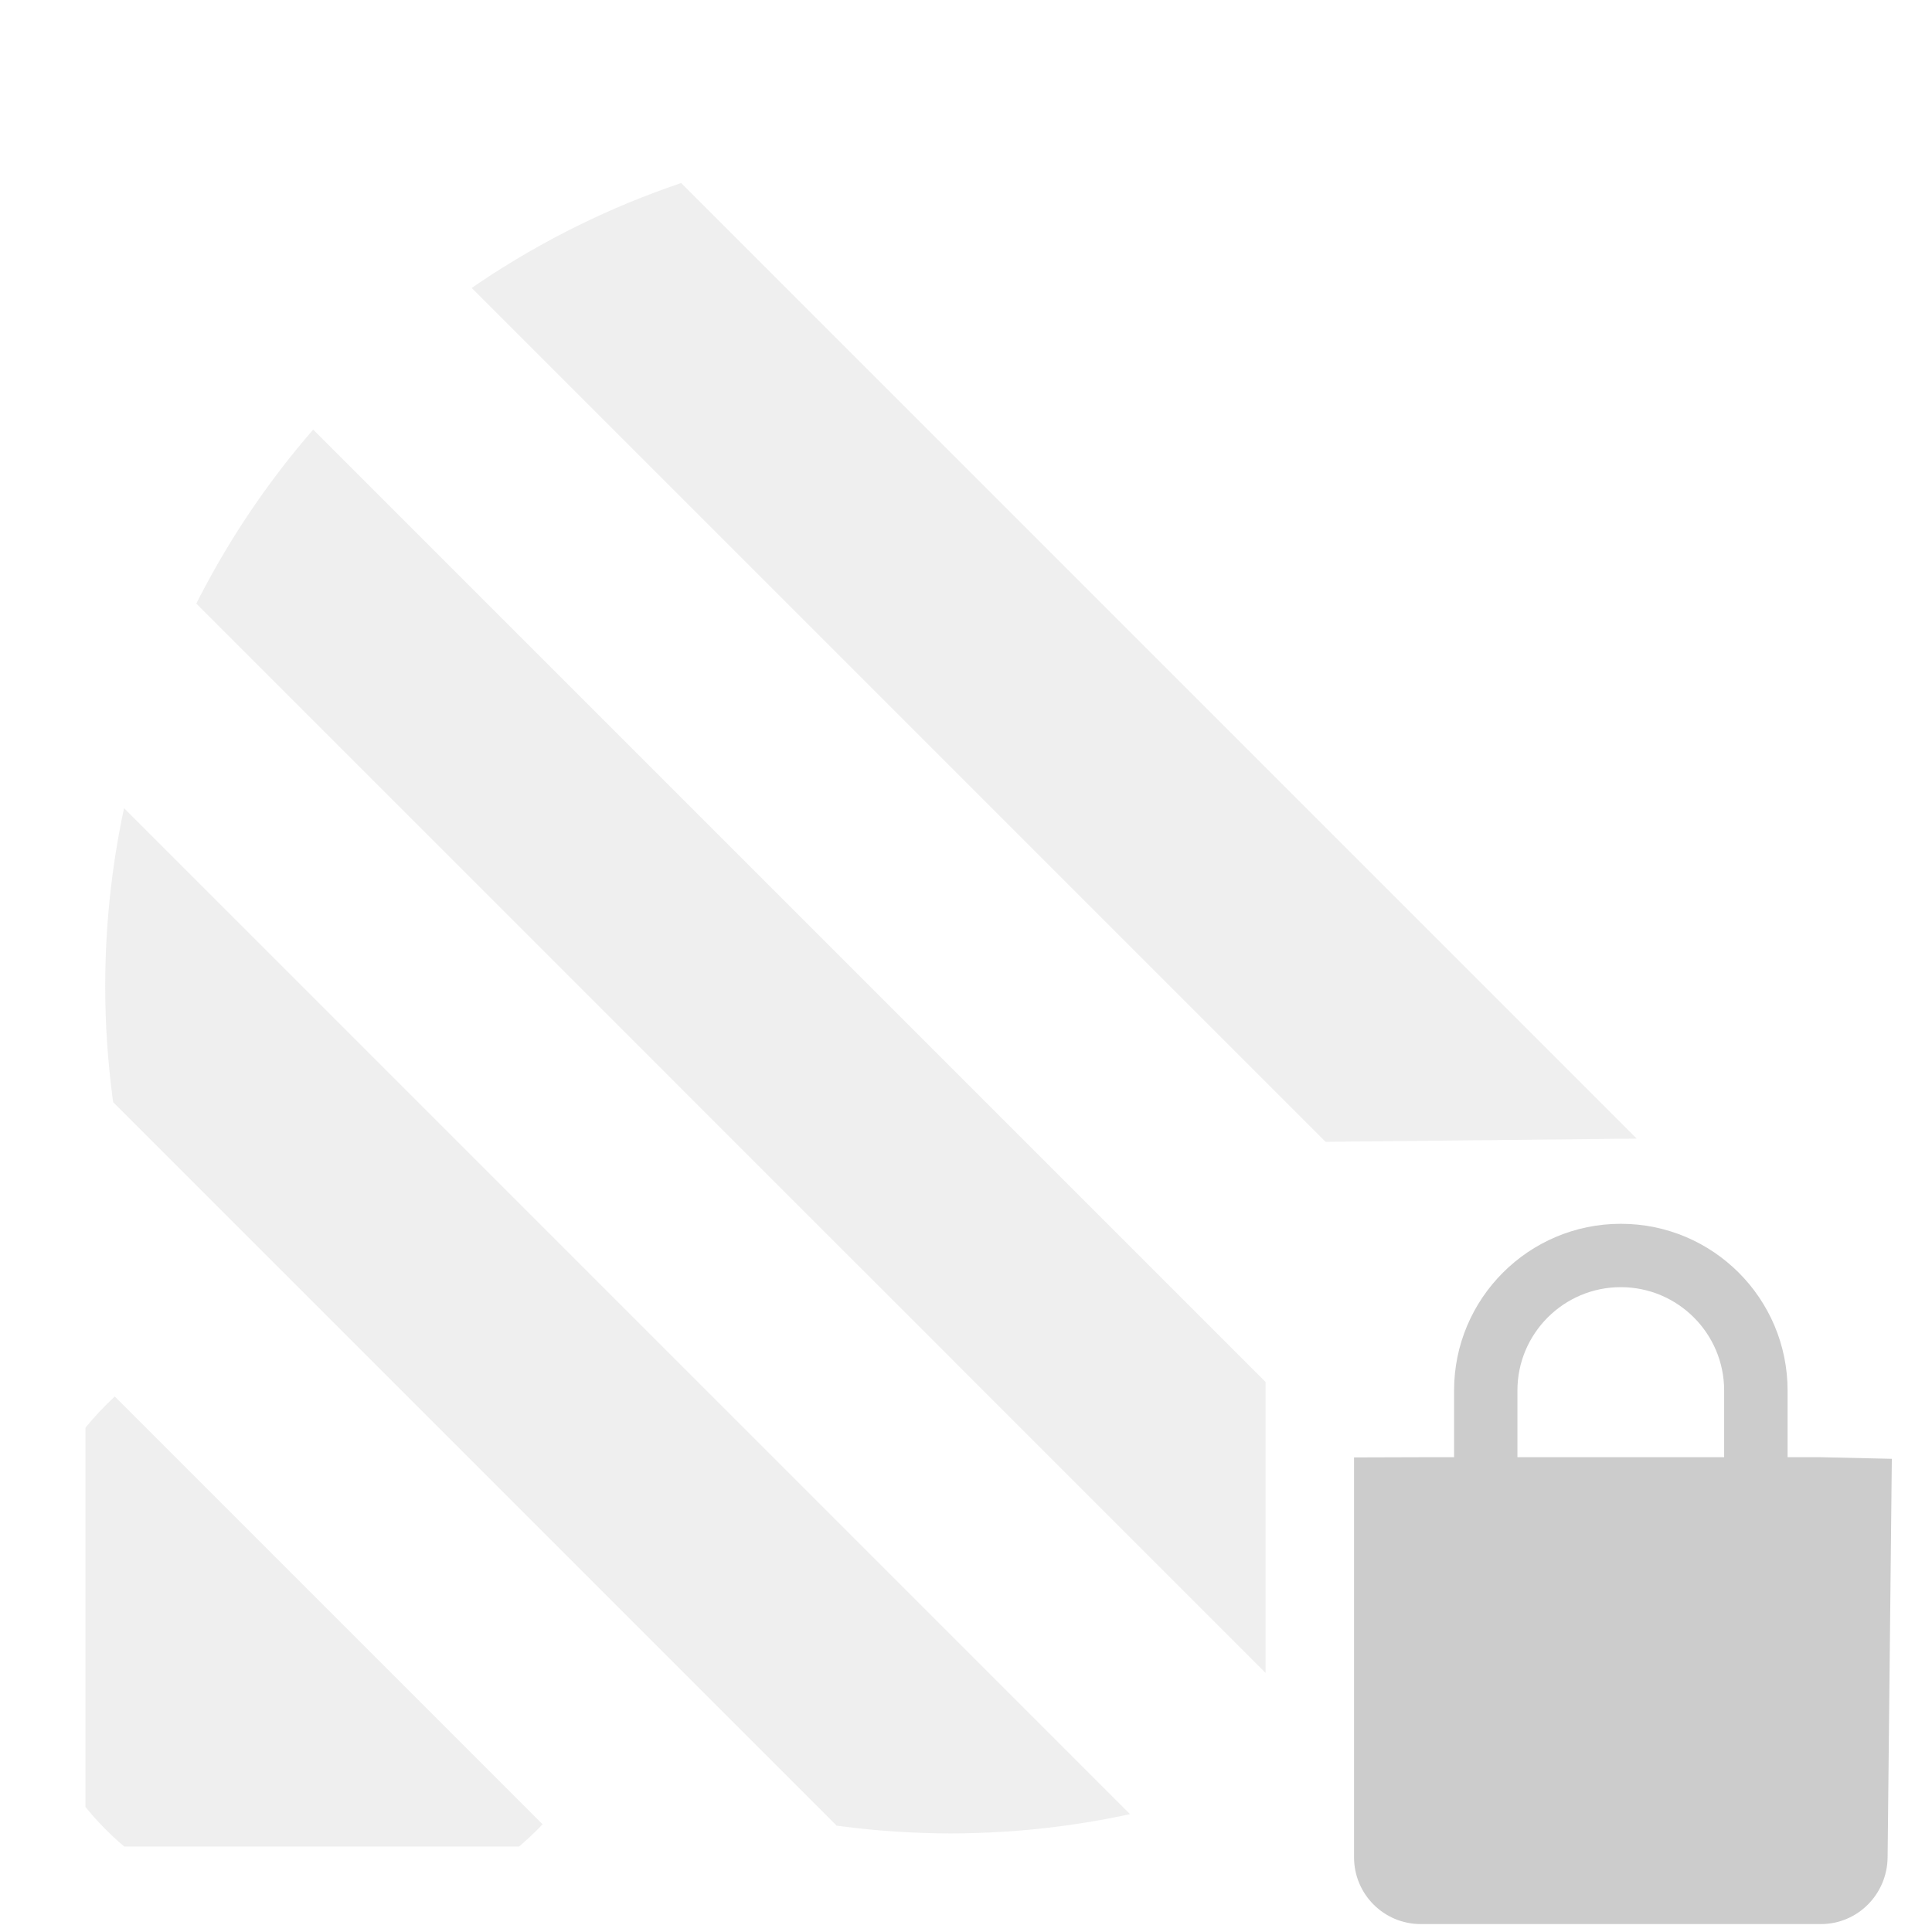 <?xml version="1.0" encoding="UTF-8" standalone="no"?>
<svg
   xmlns:dc="http://purl.org/dc/elements/1.1/"
   xmlns:cc="http://creativecommons.org/ns#"
   xmlns:rdf="http://www.w3.org/1999/02/22-rdf-syntax-ns#"
   xmlns:svg="http://www.w3.org/2000/svg"
   xmlns="http://www.w3.org/2000/svg"
   xmlns:sodipodi="http://sodipodi.sourceforge.net/DTD/sodipodi-0.dtd"
   xmlns:inkscape="http://www.inkscape.org/namespaces/inkscape"
   fill="#000000"
   height="48"
   viewBox="0 0 48 48"
   width="48"
   version="1.1"
   id="svg4"
   sodipodi:docname="nm-signal-00-secure.svg"
   inkscape:version="0.92.3 (2405546, 2018-03-11)">
  <defs
     id="defs8">
    <clipPath
       clipPathUnits="userSpaceOnUse"
       id="clipPath827">
      <ellipse
         style="opacity:1;fill:#cccccc;fill-opacity:1;fill-rule:nonzero;stroke:none;stroke-width:0.297;stroke-linecap:round;stroke-linejoin:round;stroke-miterlimit:4;stroke-dasharray:none;stroke-opacity:1;paint-order:normal"
         id="ellipse829"
         cx="23.621"
         cy="24.5"
         rx="21.007"
         ry="21.05" />
    </clipPath>
    <clipPath
       clipPathUnits="userSpaceOnUse"
       id="clipPath831">
      <ellipse
         style="opacity:1;fill:#cccccc;fill-opacity:1;fill-rule:nonzero;stroke:none;stroke-width:0.297;stroke-linecap:round;stroke-linejoin:round;stroke-miterlimit:4;stroke-dasharray:none;stroke-opacity:1;paint-order:normal"
         id="ellipse833"
         cx="23.621"
         cy="24.5"
         rx="21.007"
         ry="21.05" />
    </clipPath>
    <clipPath
       clipPathUnits="userSpaceOnUse"
       id="clipPath835">
      <ellipse
         style="opacity:1;fill:#cccccc;fill-opacity:1;fill-rule:nonzero;stroke:none;stroke-width:0.297;stroke-linecap:round;stroke-linejoin:round;stroke-miterlimit:4;stroke-dasharray:none;stroke-opacity:1;paint-order:normal"
         id="ellipse837"
         cx="23.621"
         cy="24.5"
         rx="21.007"
         ry="21.05" />
    </clipPath>
    <clipPath
       clipPathUnits="userSpaceOnUse"
       id="clipPath839">
      <ellipse
         style="opacity:1;fill:#cccccc;fill-opacity:1;fill-rule:nonzero;stroke:none;stroke-width:0.297;stroke-linecap:round;stroke-linejoin:round;stroke-miterlimit:4;stroke-dasharray:none;stroke-opacity:1;paint-order:normal"
         id="ellipse841"
         cx="23.621"
         cy="24.5"
         rx="21.007"
         ry="21.05" />
    </clipPath>
    <clipPath
       clipPathUnits="userSpaceOnUse"
       id="clipPath847">
      <ellipse
         style="opacity:1;fill:#cccccc;fill-opacity:1;fill-rule:nonzero;stroke:none;stroke-width:0.379;stroke-linecap:round;stroke-linejoin:round;stroke-miterlimit:4;stroke-dasharray:none;stroke-opacity:1;paint-order:normal"
         id="ellipse849"
         cx="7.991"
         cy="40.183"
         rx="7.548"
         ry="7.491" />
    </clipPath>
    <clipPath
       clipPathUnits="userSpaceOnUse"
       id="clipPath851">
      <ellipse
         style="opacity:1;fill:#cccccc;fill-opacity:1;fill-rule:nonzero;stroke:none;stroke-width:0.379;stroke-linecap:round;stroke-linejoin:round;stroke-miterlimit:4;stroke-dasharray:none;stroke-opacity:1;paint-order:normal"
         id="ellipse853"
         cx="7.991"
         cy="40.183"
         rx="7.548"
         ry="7.491" />
    </clipPath>
  </defs>
  <sodipodi:namedview
     pagecolor="#ffffff"
     bordercolor="#666666"
     borderopacity="1"
     objecttolerance="10"
     gridtolerance="10"
     guidetolerance="10"
     inkscape:pageopacity="0"
     inkscape:pageshadow="2"
     inkscape:window-width="1366"
     inkscape:window-height="690"
     id="namedview6"
     showgrid="false"
     inkscape:zoom="6.2101672"
     inkscape:cx="11.097329"
     inkscape:cy="7.7945495"
     inkscape:window-x="0"
     inkscape:window-y="28"
     inkscape:window-maximized="1"
     inkscape:current-layer="svg4"
     showguides="true"
     inkscape:guide-bbox="true" />
  <path
     style="fill:#cccccc;fill-opacity:0.302;stroke:none;stroke-width:1px;stroke-linecap:butt;stroke-linejoin:miter;stroke-opacity:1"
     d="M 2.123,26.695 V 19.119 L 28.881,45.877 H 21.305 Z"
     id="path826"
     inkscape:connector-curvature="0"
     clip-path="url(#clipPath835)" />
  <path
     style="fill:#cccccc;fill-opacity:0.302;stroke:none;stroke-width:1px;stroke-linecap:butt;stroke-linejoin:miter;stroke-opacity:1"
     clip-path="url(#clipPath831)"
     d="M 31.443 41.563 L 2.123 12.242 L 2.123 12.242 L 2.123 5.016 L 31.443 34.336 "
     id="path872" />
  <path
     style="fill:#cccccc;fill-opacity:0.302;stroke:none;stroke-width:1px;stroke-linecap:butt;stroke-linejoin:miter;stroke-opacity:1"
     clip-path="url(#clipPath827)"
     d="M 32.934,28.368 8.016,3.45 v 0 h 7.809 l 24.838,24.838"
     id="path867"
     inkscape:connector-curvature="0" />
  <path
     style="fill:#cccccc;fill-opacity:0.302;stroke:none;stroke-width:1px;stroke-linecap:butt;stroke-linejoin:miter;stroke-opacity:1"
     d="M 2.123,33.967 14.033,45.877 H 2.123 Z"
     id="path843"
     inkscape:connector-curvature="0"
     clip-path="url(#clipPath847)" />
  <path
     inkscape:connector-curvature="0"
     style="fill:#cccccc;fill-opacity:1;stroke-width:0.414"
     d="m 40.268,30.405 c -2.287,0 -4.142,1.856 -4.142,4.142 v 1.657 h -0.828 l -1.657,0.005 v 9.937 c 0,0.915 0.741,1.657 1.657,1.657 h 9.942 c 0.915,0 1.647,-0.742 1.657,-1.657 l 0.105,-9.902 -1.762,-0.04 h -0.828 v -1.657 c 0,-2.287 -1.856,-4.142 -4.142,-4.142 z m 0,1.574 c 1.417,0 2.568,1.151 2.568,2.568 v 1.657 h -5.136 v -1.657 c 0,-1.417 1.151,-2.568 2.568,-2.568 z"
     id="path2-6" />
</svg>
